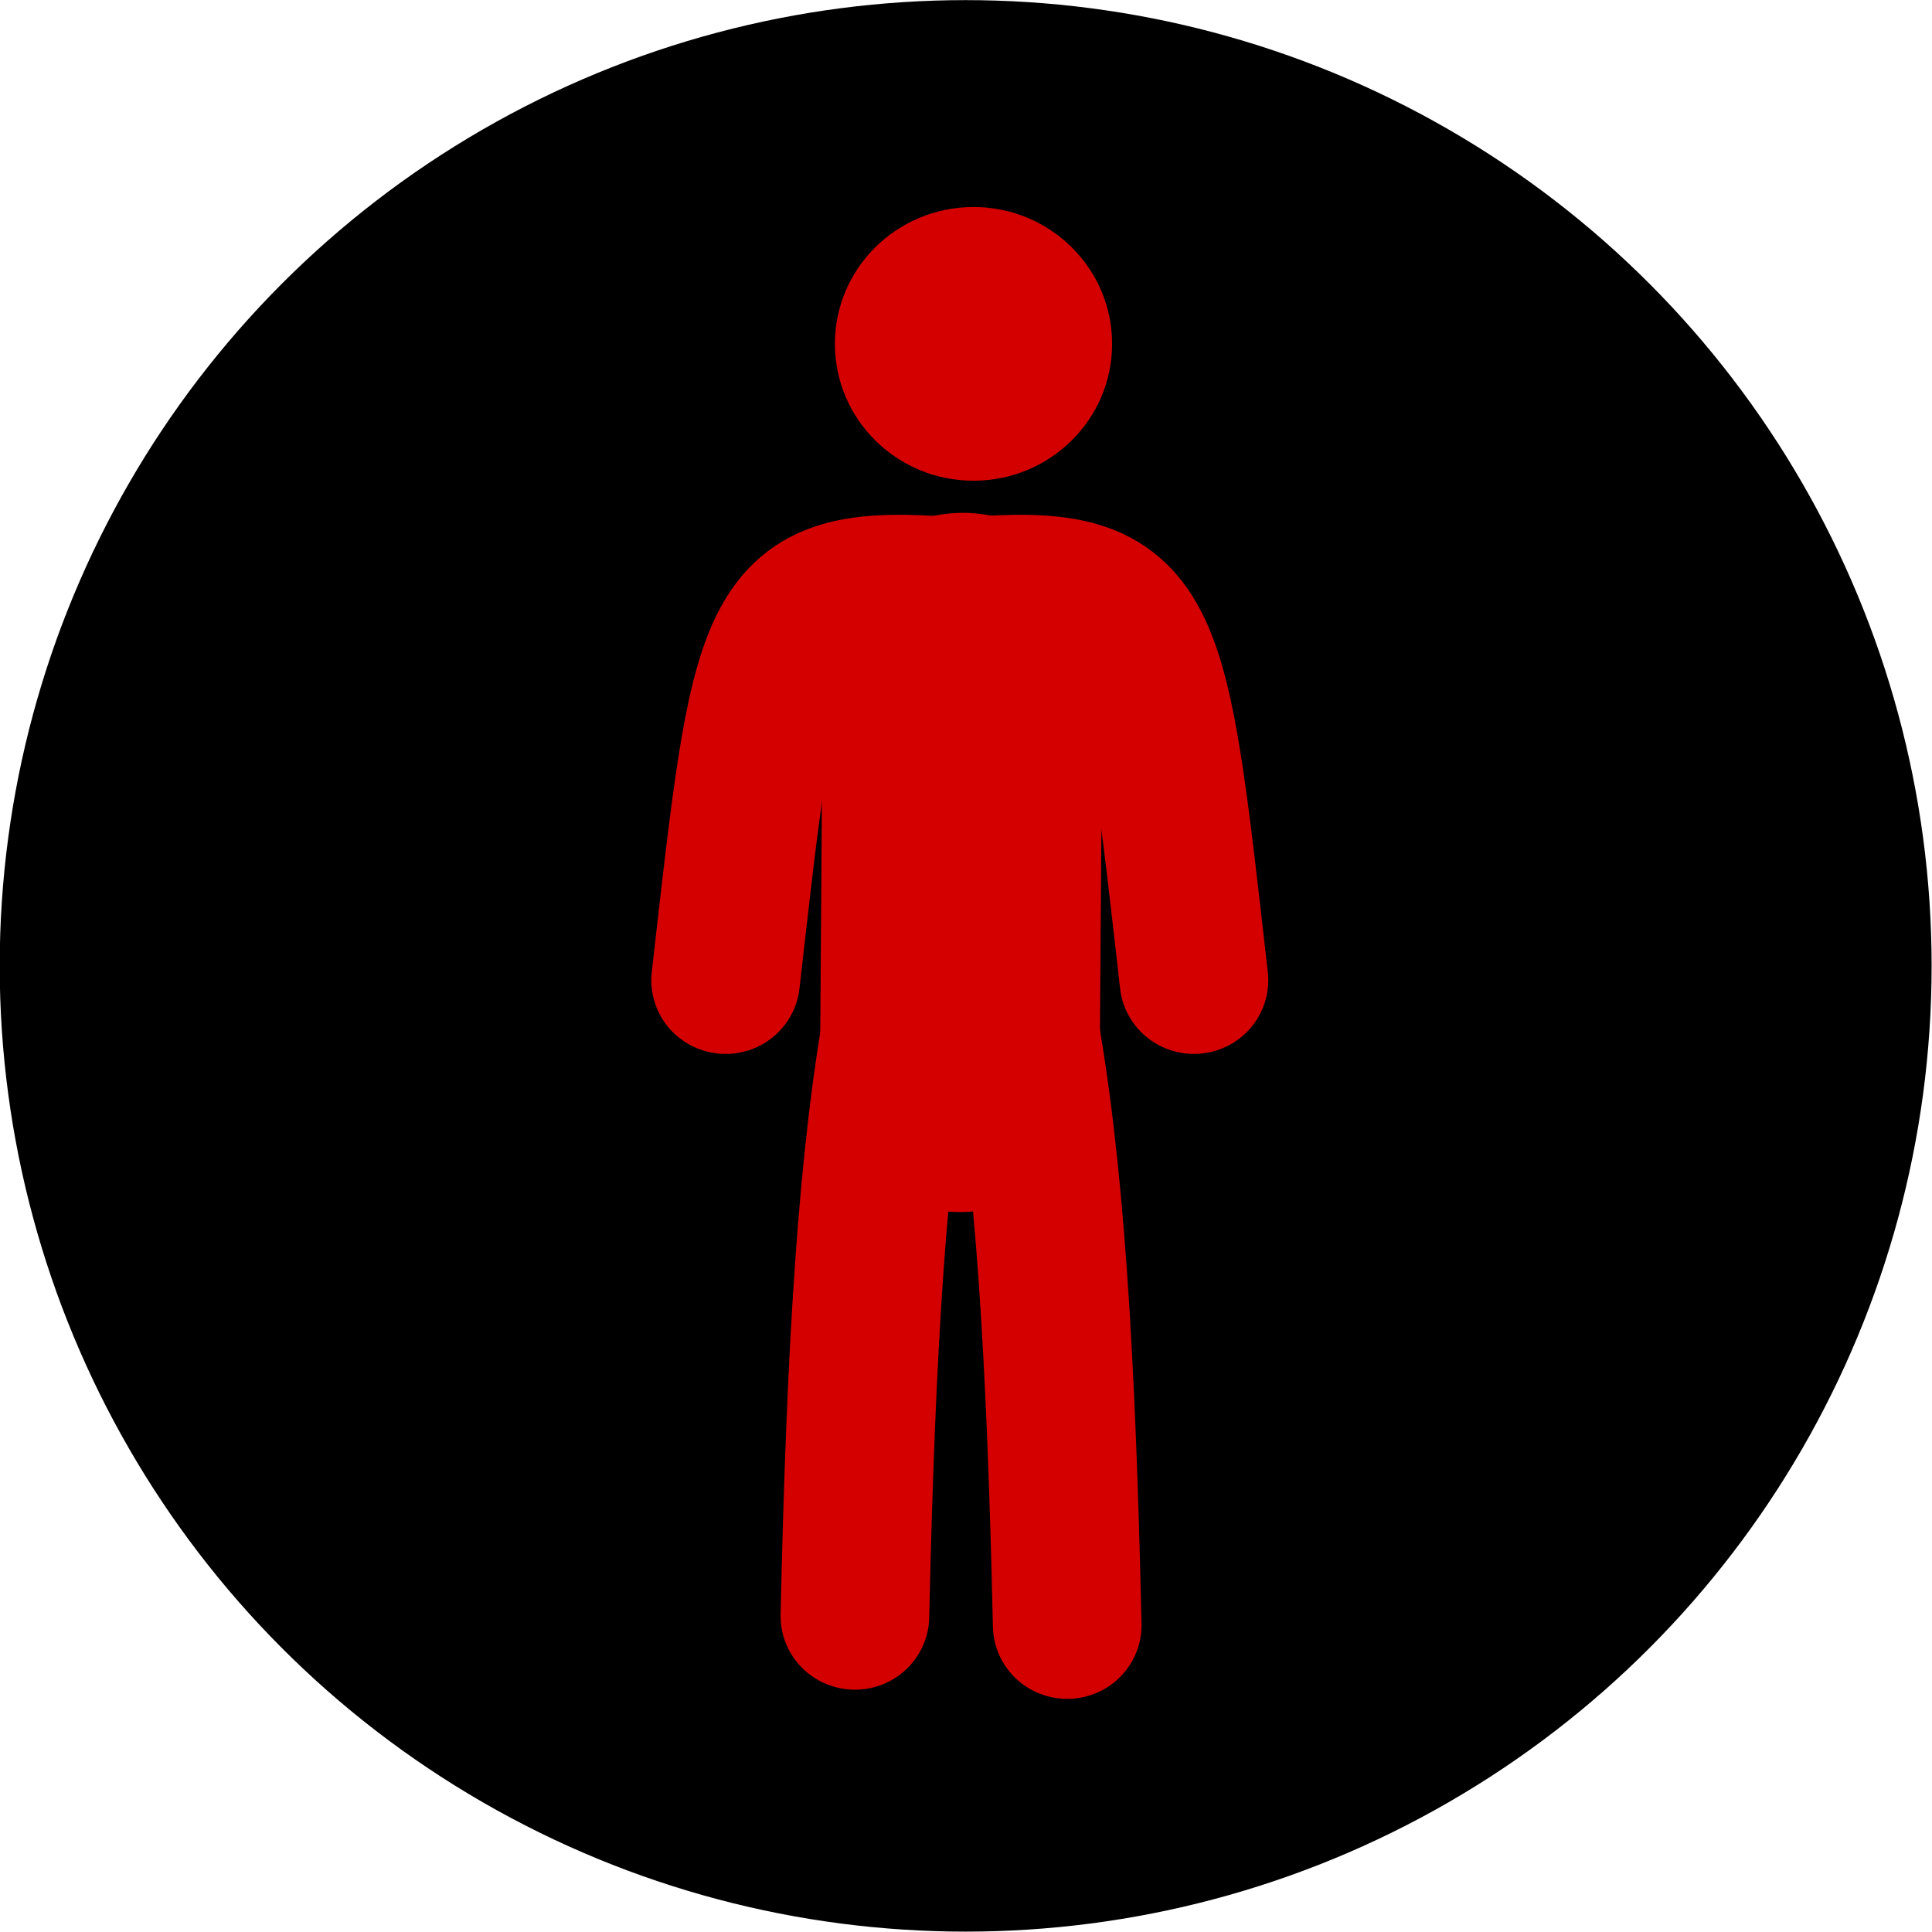 <?xml version="1.0" encoding="UTF-8" standalone="no"?>
<!-- Created with Inkscape (http://www.inkscape.org/) -->

<svg
   width="40mm"
   height="40mm"
   viewBox="0 0 40 40"
   version="1.1"
   id="svg5"
   inkscape:version="1.1.2 (b8e25be833, 2022-02-05)"
   sodipodi:docname="sinal_vermelho.svg"
   xmlns:inkscape="http://www.inkscape.org/namespaces/inkscape"
   xmlns:sodipodi="http://sodipodi.sourceforge.net/DTD/sodipodi-0.dtd"
   xmlns:xlink="http://www.w3.org/1999/xlink"
   xmlns="http://www.w3.org/2000/svg"
   xmlns:svg="http://www.w3.org/2000/svg">
  <sodipodi:namedview
     id="namedview7"
     pagecolor="#ffffff"
     bordercolor="#666666"
     borderopacity="1.0"
     inkscape:pageshadow="2"
     inkscape:pageopacity="0.0"
     inkscape:pagecheckerboard="0"
     inkscape:document-units="mm"
     showgrid="false"
     inkscape:snap-global="true"
     inkscape:snap-bbox="true"
     inkscape:bbox-paths="true"
     inkscape:bbox-nodes="true"
     inkscape:snap-bbox-edge-midpoints="true"
     inkscape:snap-bbox-midpoints="true"
     inkscape:zoom="0.5234703"
     inkscape:cx="596.02235"
     inkscape:cy="351.50036"
     inkscape:window-width="1920"
     inkscape:window-height="1017"
     inkscape:window-x="-1928"
     inkscape:window-y="-8"
     inkscape:window-maximized="1"
     inkscape:current-layer="layer1" />
  <defs
     id="defs2">
    <rect
       x="23.879"
       y="361.052"
       width="124.171"
       height="79.279"
       id="rect40107" />
    <rect
       x="32.476"
       y="173.84"
       width="83.099"
       height="68.772"
       id="rect34587" />
    <rect
       x="482.835"
       y="184.347"
       width="74.503"
       height="95.994"
       id="rect12804" />
    <rect
       x="343.105"
       y="186.411"
       width="76.321"
       height="94.556"
       id="rect7420" />
    <linearGradient
       inkscape:collect="always"
       id="linearGradient33284">
      <stop
         style="stop-color:#bebebe;stop-opacity:1;"
         offset="0"
         id="stop33280" />
      <stop
         style="stop-color:#bebebe;stop-opacity:0;"
         offset="1"
         id="stop33282" />
    </linearGradient>
    <rect
       x="6.421"
       y="46.973"
       width="140.108"
       height="59.004"
       id="rect5677" />
    <clipPath
       clipPathUnits="userSpaceOnUse"
       id="clipPath35934">
      <rect
         style="fill:url(#radialGradient35938);fill-opacity:1;stroke:none;stroke-width:3.055;stroke-linecap:round;stroke-linejoin:round;stroke-miterlimit:4;stroke-dasharray:none;stroke-dashoffset:39.379;stroke-opacity:1"
         id="rect35936"
         width="76.255"
         height="70.659"
         x="-141.759"
         y="144.207"
         ry="13.258" />
    </clipPath>
    <radialGradient
       inkscape:collect="always"
       xlink:href="#linearGradient33284"
       id="radialGradient35938"
       gradientUnits="userSpaceOnUse"
       gradientTransform="matrix(1,0,0,0.927,-1.8419808e-6,13.176)"
       cx="-106.356"
       cy="184.646"
       fx="-106.356"
       fy="184.646"
       r="38.128" />
  </defs>
  <g
     inkscape:label="Camada 1"
     inkscape:groupmode="layer"
     id="layer1">
    <g
       id="g10163"
       transform="matrix(1.176,0,0,1.165,-93.137,7.943)"
       style="stroke-width:0.854">
      <g
         id="g10118">
        <ellipse
           style="fill:#000000;fill-opacity:1;stroke:none;stroke-width:0.739;stroke-linecap:round;stroke-linejoin:round;stroke-miterlimit:4;stroke-dasharray:none;stroke-dashoffset:39.379;stroke-opacity:1"
           id="circle20743"
           cx="96.199"
           cy="-10.347"
           transform="scale(1,-1)"
           rx="17.006"
           ry="17.163" />
      </g>
      <g
         id="g10152">
        <path
           style="fill:none;stroke:#d40000;stroke-width:4.924;stroke-linecap:round;stroke-linejoin:miter;stroke-miterlimit:4;stroke-dasharray:none;stroke-opacity:1"
           d="M 96.096,12.26 96.149,4.758"
           id="path20751"
           sodipodi:nodetypes="cc" />
        <ellipse
           style="fill:#d40000;fill-opacity:1;stroke:none;stroke-width:2.617;stroke-linecap:round;stroke-linejoin:round;stroke-miterlimit:4;stroke-dasharray:none;stroke-dashoffset:39.379;stroke-opacity:1"
           id="ellipse20755"
           cx="96.337"
           cy="-0.707"
           rx="2.44"
           ry="2.432" />
        <path
           style="fill:none;stroke:#d40000;stroke-width:2.617;stroke-linecap:round;stroke-linejoin:round;stroke-miterlimit:4;stroke-dasharray:none;stroke-opacity:1"
           d="M 100.218,10.603 C 99.514,4.348 99.476,3.479 96.546,3.661"
           id="path23776"
           sodipodi:nodetypes="cc" />
        <path
           style="fill:none;stroke:#d40000;stroke-width:2.617;stroke-linecap:round;stroke-linejoin:round;stroke-miterlimit:4;stroke-dasharray:none;stroke-opacity:1"
           d="m 91.973,10.603 c 0.705,-6.255 0.742,-7.124 3.673,-6.942"
           id="path24366"
           sodipodi:nodetypes="cc" />
        <path
           style="fill:none;stroke:#d40000;stroke-width:2.617;stroke-linecap:round;stroke-linejoin:round;stroke-miterlimit:4;stroke-dasharray:none;stroke-opacity:1"
           d="m 94.249,21.902 c 0.105,-4.735 0.304,-8.172 0.797,-10.833"
           id="path25809"
           sodipodi:nodetypes="cc" />
        <path
           style="fill:none;stroke:#d40000;stroke-width:2.617;stroke-linecap:round;stroke-linejoin:round;stroke-miterlimit:4;stroke-dasharray:none;stroke-opacity:1"
           d="M 97.987,22.065 C 97.882,17.33 97.683,13.893 97.19,11.232"
           id="path26104"
           sodipodi:nodetypes="cc" />
      </g>
    </g>
  </g>
</svg>
